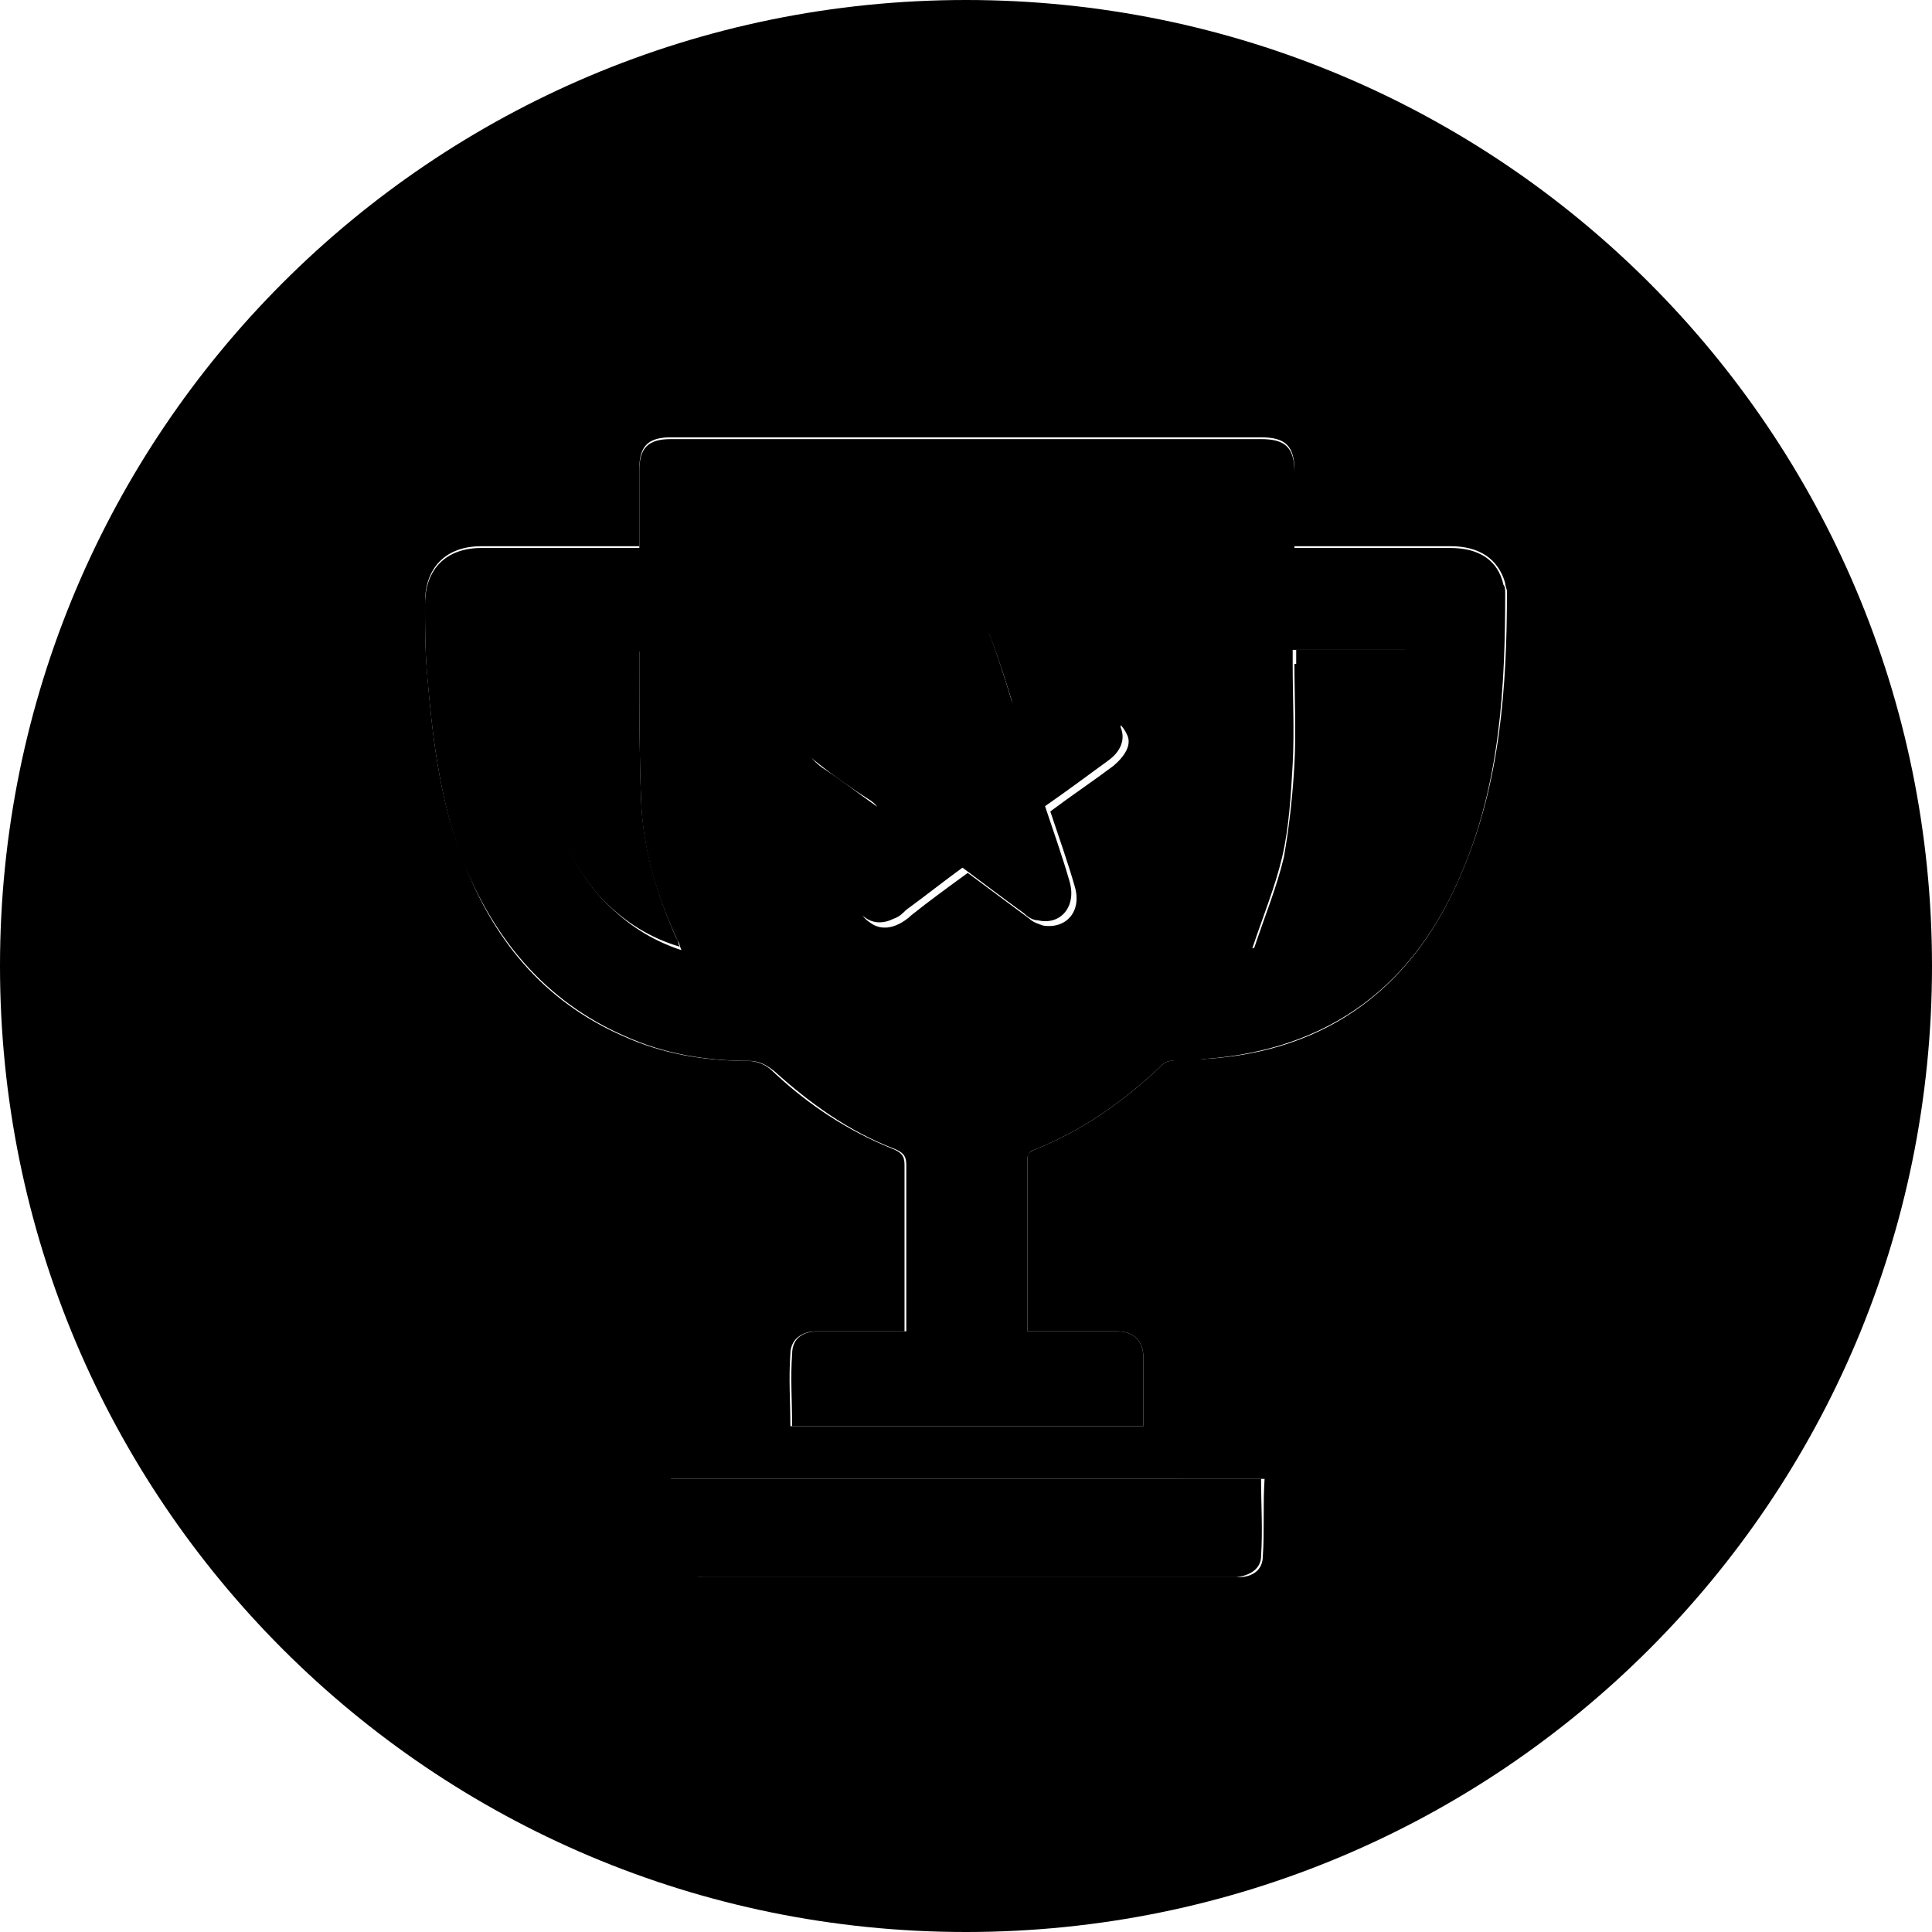 <svg version="1.1" id="raised-badge-gold" class="raised-badge gold" xmlns="http://www.w3.org/2000/svg" xmlns:xlink="http://www.w3.org/1999/xlink" x="0px" y="0px" viewBox="0 0 110 110" style="enable-background:new 0 0 110 110;" xml:space="preserve">
                    <defs>
                    </defs>
                    <g>
                    <linearGradient id="SVGID_GOLD_1_" gradientUnits="userSpaceOnUse" x1="34.43" y1="0" x2="34.43" y2="110">
                    <stop offset="0" style="stop-color:#EFD96A"></stop>
                    <stop offset="3.004593e-02" style="stop-color:#EFD465"></stop>
                    <stop offset="0.344" style="stop-color:#EBA438"></stop>
                    <stop offset="0.5" style="stop-color:#EA9226"></stop>
                    <stop offset="0.59" style="stop-color:#D88622"></stop>
                    <stop offset="0.771" style="stop-color:#A86619"></stop>
                    <stop offset="1" style="stop-color:#63390B"></stop>
                    </linearGradient>
                    <path class="st0" d="M36.5,45.5c-0.1-2.6-0.1-5.1-0.1-7.7c0-0.3,0-0.5,0-0.8H30c0.2,3.1,0.5,6.2,1.5,9.1c0.6,1.9,1.5,3.8,2.9,5.2
                    c1.2,1.2,2.6,2.1,4.3,2.6c-0.1-0.2-0.1-0.4-0.2-0.5C37.4,50.9,36.6,48.3,36.5,45.5z"></path>
                    <linearGradient id="SVGID_GOLD_2_" gradientUnits="userSpaceOnUse" x1="55.001" y1="0" x2="55.001" y2="110">
                    <stop offset="0" style="stop-color:#EFD96A"></stop>
                    <stop offset="3.004593e-02" style="stop-color:#EFD465"></stop>
                    <stop offset="0.344" style="stop-color:#EBA438"></stop>
                    <stop offset="0.5" style="stop-color:#EA9226"></stop>
                    <stop offset="0.59" style="stop-color:#D88622"></stop>
                    <stop offset="0.771" style="stop-color:#A86619"></stop>
                    <stop offset="1" style="stop-color:#63390B"></stop>
                    </linearGradient>
                    <path class="st1" d="M62.4,40.5c-1.3,0-2.6,0-3.9,0c-0.5,0-0.7-0.2-0.9-0.6c-0.4-1.3-0.8-2.6-1.3-3.9c-0.3-1-1.5-1.4-2.3-0.8
                    c-0.3,0.2-0.5,0.6-0.6,1c-0.5,1.4-1,2.8-1.5,4.2h-4.4c-1,0-1.5,0.3-1.8,1.1c-0.2,0.7,0,1.3,0.8,1.9c1,0.8,2,1.5,3.1,2.2
                    c0.4,0.3,0.5,0.5,0.3,0.9c-0.5,1.3-0.8,2.6-1.2,4c-0.2,0.7-0.1,1.3,0.5,1.7c0.5,0.4,1.1,0.4,1.7,0.1c0.3-0.1,0.5-0.3,0.7-0.5
                    c1.1-0.8,2.1-1.6,3.2-2.4c1.2,0.9,2.4,1.8,3.5,2.6c0.2,0.2,0.5,0.4,0.8,0.4c1.3,0.3,2.2-0.8,1.8-2.2c-0.4-1.4-0.9-2.8-1.4-4.3
                    c1.3-0.9,2.5-1.8,3.6-2.6c0.7-0.5,1-1.2,0.7-1.9C63.9,40.9,63.3,40.6,62.4,40.5z"></path>
                    <linearGradient id="SVGID_GOLD_3_" gradientUnits="userSpaceOnUse" x1="75.69" y1="0" x2="75.69" y2="110">
                    <stop offset="0" style="stop-color:#EFD96A"></stop>
                    <stop offset="3.004593e-02" style="stop-color:#EFD465"></stop>
                    <stop offset="0.344" style="stop-color:#EBA438"></stop>
                    <stop offset="0.5" style="stop-color:#EA9226"></stop>
                    <stop offset="0.59" style="stop-color:#D88622"></stop>
                    <stop offset="0.771" style="stop-color:#A86619"></stop>
                    <stop offset="1" style="stop-color:#63390B"></stop>
                    </linearGradient>
                    <path class="st2" d="M73.7,37.8c0,1.9,0.1,3.8,0,5.7c-0.1,1.8-0.3,3.6-0.6,5.3c-0.4,1.7-1.1,3.4-1.7,5.2c1.7-0.5,3.2-1.4,4.4-2.7
                    c1.5-1.7,2.3-3.7,3-5.8c0.8-2.8,1.1-5.6,1.3-8.5h-6.3V37.8z"></path>
                    <linearGradient id="SVGID_GOLD_4_" gradientUnits="userSpaceOnUse" x1="55" y1="0" x2="55" y2="110">
                    <stop offset="0" style="stop-color:#EFD96A"></stop>
                    <stop offset="3.004593e-02" style="stop-color:#EFD465"></stop>
                    <stop offset="0.344" style="stop-color:#EBA438"></stop>
                    <stop offset="0.5" style="stop-color:#EA9226"></stop>
                    <stop offset="0.59" style="stop-color:#D88622"></stop>
                    <stop offset="0.771" style="stop-color:#A86619"></stop>
                    <stop offset="1" style="stop-color:#63390B"></stop>
                    </linearGradient>
                    <path class="st3" d="M55,0C24.6,0,0,24.6,0,55s24.6,55,55,55s55-24.6,55-55S85.4,0,55,0z M71.9,88.6c0,0.8-0.6,1.2-1.4,1.2
                    c-0.2,0-0.3,0-0.5,0c-10,0-20,0-29.9,0c-0.5,0-1-0.2-1.4-0.4c-0.3-0.2-0.5-0.6-0.5-1c-0.1-1.4,0-2.8,0-4.2c11.3,0,22.5,0,33.8,0
                    C71.9,85.7,72,87.2,71.9,88.6z M83.3,49.5c-2.7,6.6-7.6,10.4-14.8,10.8c-0.6,0-1.2,0-1.8,0.1c-0.2,0-0.4,0.1-0.5,0.2
                    c-2.2,2.1-4.6,3.8-7.4,4.9c-0.2,0.1-0.3,0.3-0.3,0.4c0,3.3,0,6.5,0,9.9h1.9c1.1,0,2.1,0,3.2,0c1,0,1.5,0.6,1.5,1.5
                    c0,1.3,0,2.5,0,3.9H45c0-1.4-0.1-2.7,0-4.1c0-0.8,0.6-1.3,1.5-1.3c1.4,0,2.8,0,4.2,0h0.8c0-0.3,0-0.5,0-0.7c0-2.9,0-5.9,0-8.8
                    c0-0.5-0.2-0.7-0.7-0.9c-2.5-1-4.8-2.5-6.8-4.4c-0.4-0.4-0.9-0.6-1.5-0.6c-2.4,0-4.8-0.4-7-1.4c-4.6-2-7.5-5.6-9.2-10.2
                    c-1.3-3.4-1.7-7-2-10.7c-0.1-1.2-0.1-2.5-0.1-3.8c0-2,1.2-3.2,3.2-3.2c2.7,0,5.5,0,8.2,0h0.8c0-1.5,0-3,0-4.4
                    c0-1.3,0.5-1.8,1.8-1.8h33.6c1.4,0,1.9,0.5,1.9,1.9v4.3h0.9c2.7,0,5.3,0,8,0c1.6,0,2.7,0.7,3.1,2.1c0,0.2,0.1,0.3,0.1,0.5
                    C85.8,39.2,85.4,44.5,83.3,49.5z"></path>
                    <path class="st4" d="M82.6,31.2c-2.7,0-5.3,0-8,0h-0.9v-4.3c0-1.4-0.5-1.9-1.9-1.9H38.2c-1.3,0-1.8,0.5-1.8,1.8c0,1.4,0,2.9,0,4.4
                    h-0.8c-2.7,0-5.5,0-8.2,0c-2,0-3.2,1.2-3.2,3.2c0,1.2,0,2.5,0.1,3.8c0.3,3.6,0.7,7.2,2,10.7C28.1,53.4,31,57,35.6,59
                    c2.2,1,4.6,1.4,7,1.4c0.6,0,1,0.2,1.5,0.6c2,1.8,4.2,3.4,6.8,4.4c0.5,0.2,0.7,0.4,0.7,0.9c0,2.9,0,5.9,0,8.8c0,0.2,0,0.4,0,0.7
                    h-0.8c-1.4,0-2.8,0-4.2,0c-0.9,0-1.5,0.4-1.5,1.3c-0.1,1.3,0,2.7,0,4.1h20c0-1.3,0-2.6,0-3.9c0-0.9-0.5-1.5-1.5-1.5
                    c-1.1,0-2.1,0-3.2,0h-1.9c0-3.4,0-6.6,0-9.9c0-0.1,0.2-0.4,0.3-0.4c2.8-1.1,5.2-2.8,7.4-4.9c0.1-0.1,0.3-0.2,0.5-0.2
                    c0.6,0,1.2,0,1.8-0.1c7.2-0.5,12.1-4.2,14.8-10.8c2.1-5,2.4-10.4,2.4-15.7c0-0.2,0-0.4-0.1-0.5C85.3,31.9,84.2,31.2,82.6,31.2z
                      M34.5,51.4c-1.5-1.5-2.3-3.3-2.9-5.2c-1-2.9-1.3-6-1.5-9.1h6.3c0,0.3,0,0.5,0,0.8c0,2.6,0,5.1,0.1,7.7c0.1,2.8,0.9,5.4,2.1,8
                    c0.1,0.1,0.1,0.3,0.2,0.5C37,53.5,35.7,52.6,34.5,51.4z M63.4,43.6c-1.2,0.9-2.4,1.7-3.6,2.6c0.5,1.5,1,2.9,1.4,4.3
                    c0.4,1.4-0.5,2.4-1.8,2.2c-0.3-0.1-0.6-0.2-0.8-0.4c-1.2-0.9-2.3-1.7-3.5-2.6c-1.1,0.8-2.2,1.6-3.2,2.4c-0.2,0.2-0.5,0.4-0.7,0.5
                    c-0.6,0.3-1.2,0.3-1.7-0.1c-0.6-0.4-0.7-1-0.5-1.7c0.4-1.3,0.8-2.6,1.2-4c0.2-0.5,0.1-0.7-0.3-0.9c-1-0.7-2-1.5-3.1-2.2
                    c-0.8-0.6-1.1-1.2-0.8-1.9c0.2-0.8,0.8-1.1,1.8-1.1H52c0.5-1.4,0.9-2.8,1.5-4.2c0.1-0.4,0.3-0.8,0.6-1c0.8-0.6,2-0.2,2.3,0.8
                    c0.5,1.3,0.9,2.6,1.3,3.9c0.1,0.5,0.3,0.7,0.9,0.6c1.3-0.1,2.6,0,3.9,0c0.9,0,1.4,0.4,1.7,1.1C64.4,42.4,64.1,43,63.4,43.6z
                      M78.7,45.5c-0.7,2.1-1.5,4.2-3,5.8c-1.2,1.3-2.7,2.1-4.4,2.7c0.6-1.8,1.3-3.5,1.7-5.2c0.4-1.7,0.5-3.6,0.6-5.3
                    c0.1-1.9,0-3.8,0-5.7V37H80C79.8,39.9,79.6,42.7,78.7,45.5z"></path>
                    <path class="st4" d="M38.1,84.2c0,1.5,0,2.9,0,4.2c0,0.3,0.2,0.8,0.5,1c0.4,0.3,1,0.4,1.4,0.4c10,0,20,0,29.9,0c0.2,0,0.3,0,0.5,0
                    c0.8-0.1,1.4-0.5,1.4-1.2c0.1-1.5,0-2.9,0-4.4C60.6,84.2,49.4,84.2,38.1,84.2z"></path>
                    </g>
                    </svg>